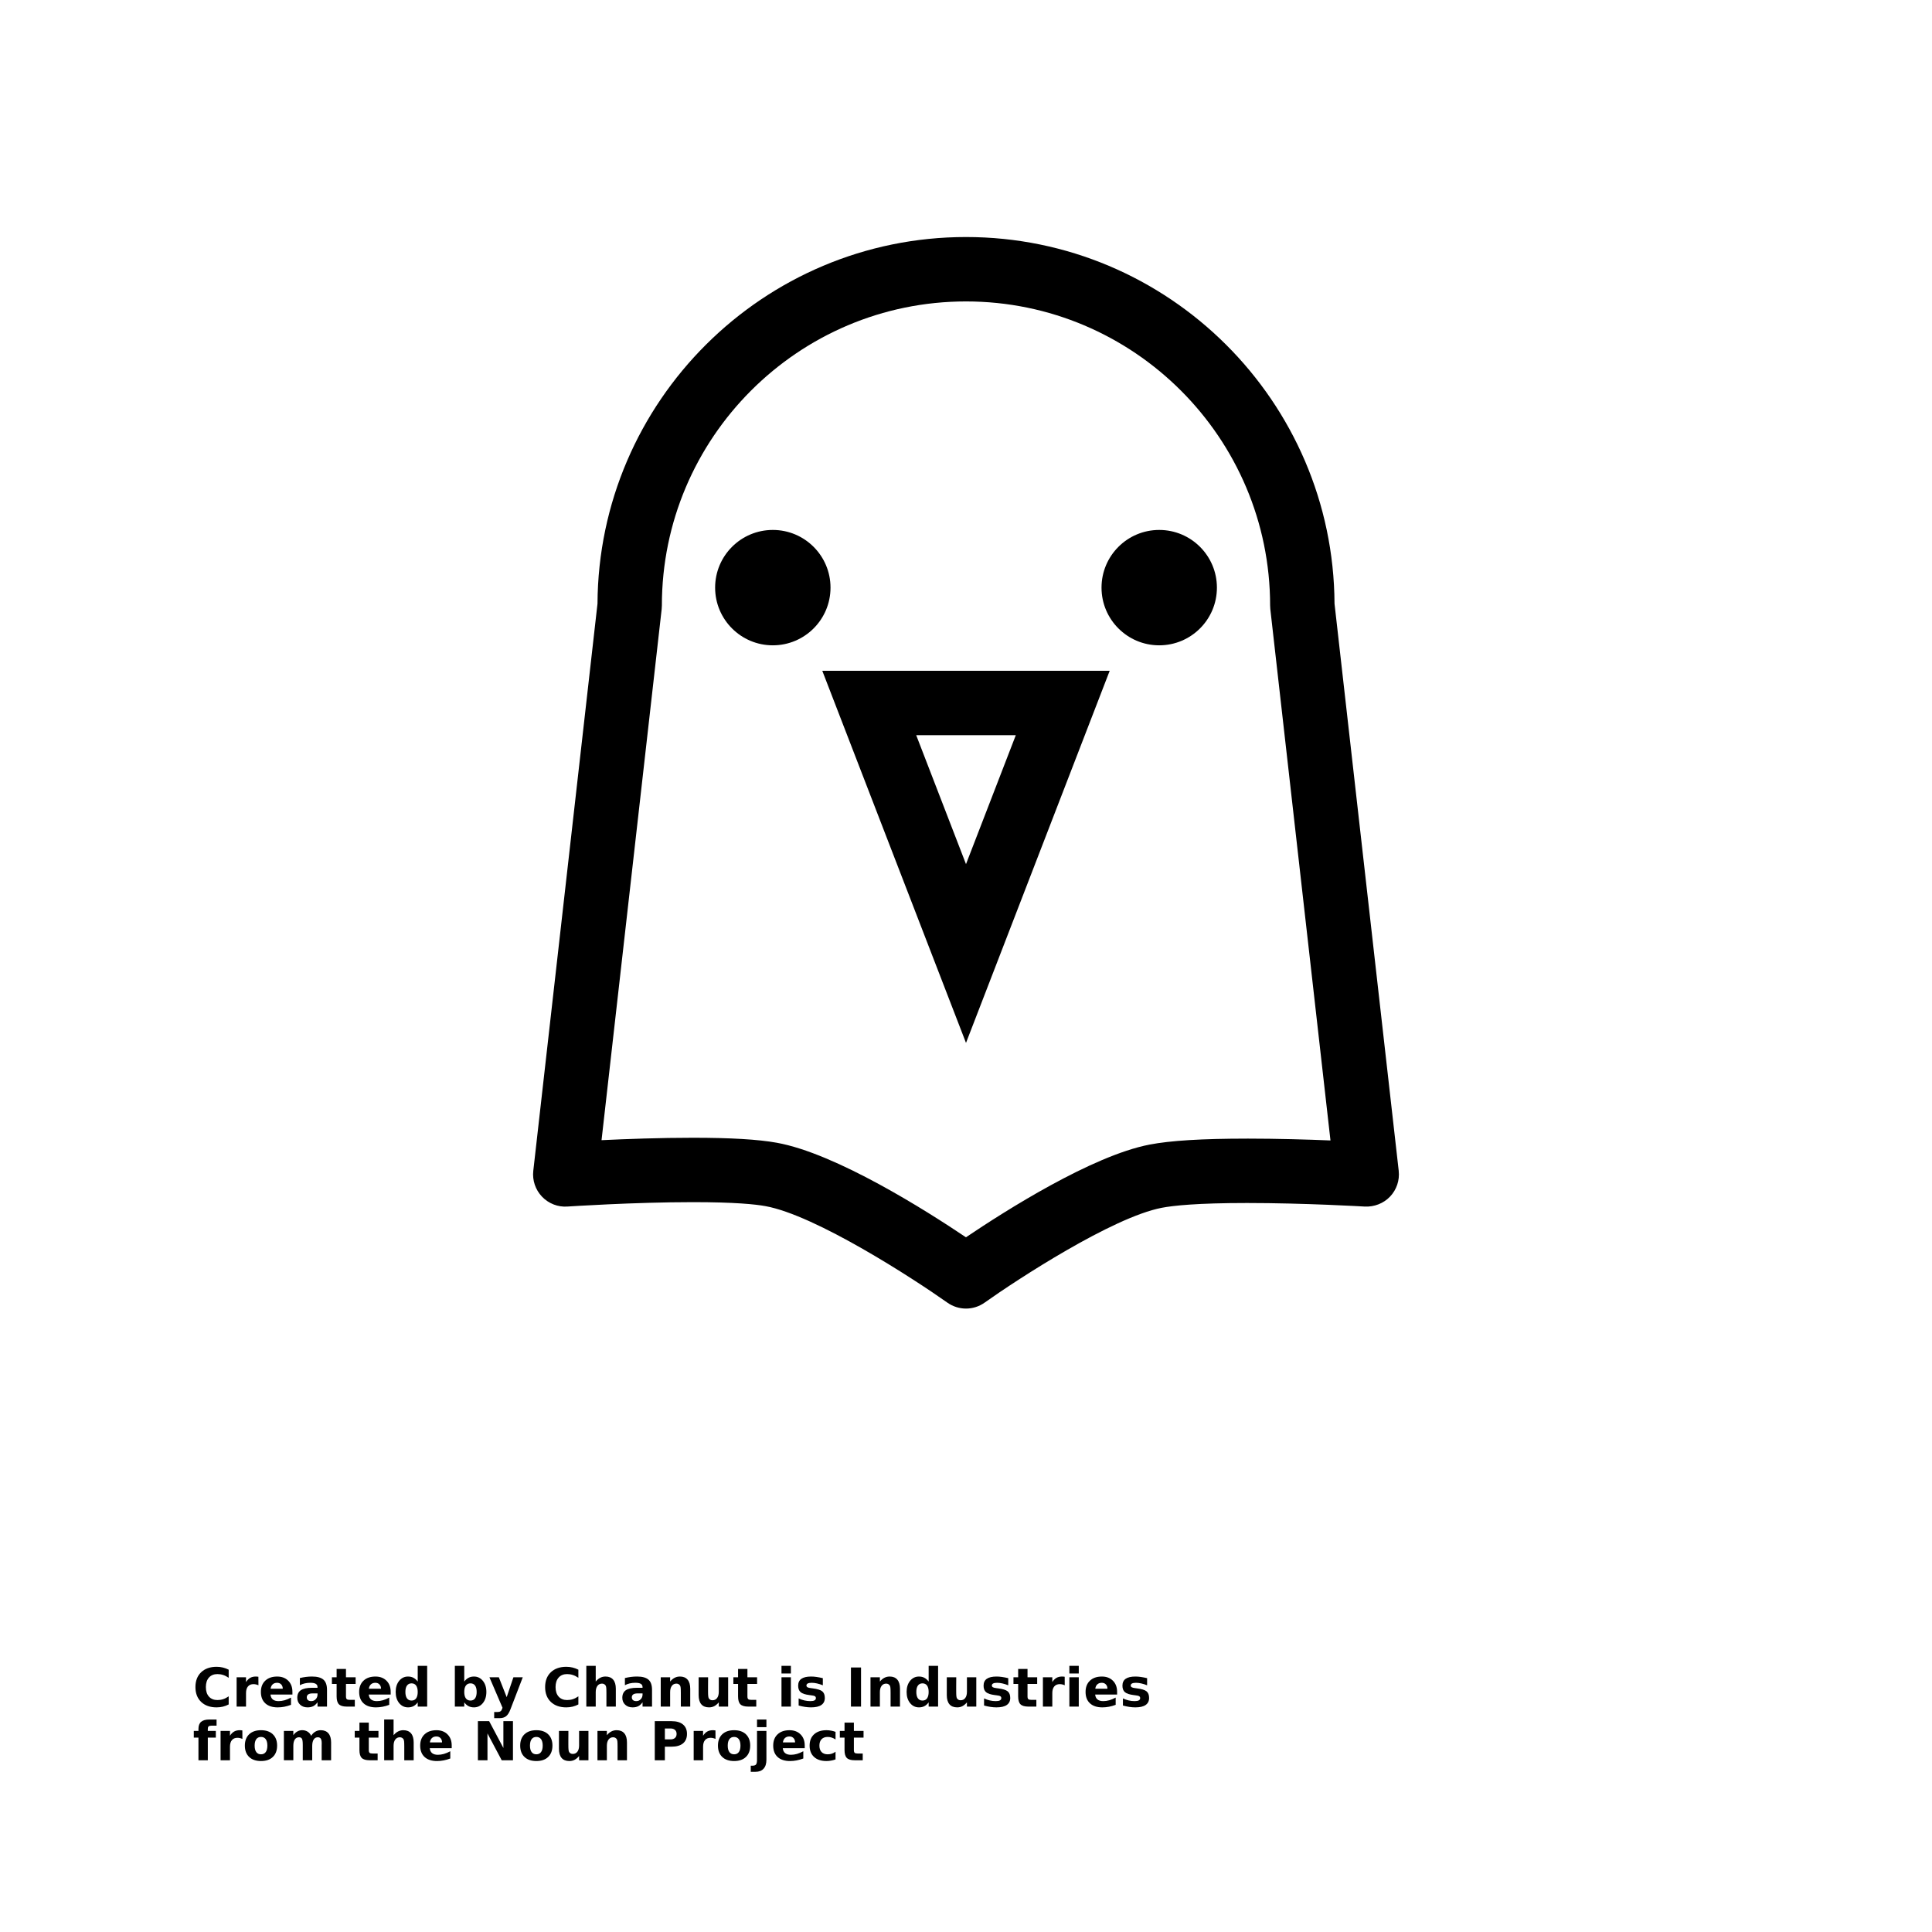 <?xml version="1.0" encoding="UTF-8"?>
<svg width="700pt" height="700pt" version="1.1" viewBox="0 0 700 700" xmlns="http://www.w3.org/2000/svg" xmlns:xlink="http://www.w3.org/1999/xlink">
 <defs>
  <symbol id="l" overflow="visible">
   <path d="m13.016-0.781c-0.668 0.355-1.367 0.621-2.094 0.797-0.73 0.176-1.492 0.266-2.281 0.266-2.356 0-4.227-0.66-5.609-1.984-1.375-1.32-2.062-3.113-2.062-5.375 0-2.258 0.688-4.047 2.062-5.359 1.383-1.32 3.254-1.984 5.609-1.984 0.789 0 1.551 0.09 2.281 0.266 0.727 0.18 1.426 0.438 2.094 0.781v2.938c-0.68-0.469-1.344-0.805-2-1.016-0.656-0.219-1.352-0.328-2.078-0.328-1.305 0-2.328 0.422-3.078 1.266-0.742 0.836-1.109 1.98-1.109 3.438 0 1.469 0.367 2.621 1.109 3.453 0.75 0.836 1.773 1.25 3.078 1.25 0.727 0 1.422-0.102 2.078-0.312 0.656-0.219 1.32-0.562 2-1.031z"/>
  </symbol>
  <symbol id="c" overflow="visible">
   <path d="m9.531-7.734c-0.305-0.133-0.602-0.234-0.891-0.297-0.293-0.07-0.59-0.109-0.891-0.109-0.875 0-1.547 0.281-2.016 0.844-0.469 0.555-0.703 1.355-0.703 2.406v4.891h-3.406v-10.625h3.406v1.734c0.438-0.688 0.938-1.191 1.5-1.516 0.57-0.32 1.254-0.484 2.047-0.484 0.102 0 0.223 0.008 0.359 0.016 0.133 0.012 0.328 0.031 0.578 0.062z"/>
  </symbol>
  <symbol id="b" overflow="visible">
   <path d="m12.25-5.344v0.969h-7.953c0.082 0.805 0.367 1.402 0.859 1.797 0.5 0.398 1.191 0.594 2.078 0.594 0.707 0 1.438-0.102 2.188-0.312 0.75-0.219 1.52-0.539 2.312-0.969v2.625c-0.805 0.305-1.605 0.531-2.406 0.688-0.805 0.156-1.605 0.234-2.406 0.234-1.93 0-3.43-0.488-4.5-1.469-1.062-0.977-1.594-2.352-1.594-4.125 0-1.727 0.523-3.086 1.578-4.078 1.051-1 2.492-1.5 4.328-1.5 1.664 0 3 0.508 4 1.516 1.008 1 1.516 2.344 1.516 4.031zm-3.5-1.125c0-0.645-0.188-1.164-0.562-1.562-0.375-0.395-0.871-0.594-1.484-0.594-0.656 0-1.195 0.188-1.609 0.562-0.406 0.367-0.656 0.898-0.75 1.594z"/>
  </symbol>
  <symbol id="j" overflow="visible">
   <path d="m6.391-4.781c-0.711 0-1.242 0.121-1.594 0.359-0.355 0.242-0.531 0.594-0.531 1.062 0 0.43 0.141 0.766 0.422 1.016 0.289 0.242 0.691 0.359 1.203 0.359 0.645 0 1.18-0.227 1.609-0.688 0.438-0.457 0.656-1.031 0.656-1.719v-0.391zm5.203-1.281v6.062h-3.438v-1.578c-0.449 0.648-0.961 1.121-1.531 1.422-0.574 0.289-1.266 0.438-2.078 0.438-1.105 0-2-0.32-2.688-0.969-0.688-0.645-1.031-1.477-1.031-2.5 0-1.25 0.426-2.164 1.281-2.75 0.863-0.582 2.211-0.875 4.047-0.875h2v-0.266c0-0.531-0.215-0.922-0.641-1.172-0.418-0.25-1.074-0.375-1.969-0.375-0.73 0-1.406 0.074-2.031 0.219-0.625 0.148-1.211 0.367-1.75 0.656v-2.594c0.727-0.176 1.457-0.312 2.188-0.406 0.738-0.094 1.473-0.141 2.203-0.141 1.914 0 3.301 0.383 4.156 1.141 0.852 0.75 1.281 1.98 1.281 3.688z"/>
  </symbol>
  <symbol id="a" overflow="visible">
   <path d="m5.344-13.641v3.016h3.5v2.422h-3.5v4.516c0 0.492 0.098 0.824 0.297 1 0.195 0.168 0.586 0.25 1.172 0.25h1.734v2.438h-2.906c-1.344 0-2.297-0.281-2.859-0.844-0.555-0.562-0.828-1.508-0.828-2.844v-4.516h-1.703v-2.422h1.703v-3.016z"/>
  </symbol>
  <symbol id="i" overflow="visible">
   <path d="m8.859-9.078v-5.688h3.422v14.766h-3.422v-1.531c-0.469 0.625-0.984 1.086-1.547 1.375s-1.215 0.438-1.953 0.438c-1.312 0-2.391-0.52-3.234-1.562-0.836-1.039-1.25-2.383-1.25-4.031 0-1.633 0.414-2.973 1.25-4.016 0.844-1.039 1.922-1.562 3.234-1.562 0.738 0 1.391 0.152 1.953 0.453 0.562 0.293 1.078 0.746 1.547 1.359zm-2.234 6.891c0.727 0 1.281-0.266 1.656-0.797 0.383-0.531 0.578-1.305 0.578-2.328 0-1.008-0.195-1.781-0.578-2.312-0.375-0.531-0.93-0.797-1.656-0.797-0.719 0-1.273 0.266-1.656 0.797-0.387 0.531-0.578 1.305-0.578 2.312 0 1.023 0.191 1.797 0.578 2.328 0.383 0.531 0.938 0.797 1.656 0.797z"/>
  </symbol>
  <symbol id="n" overflow="visible">
   <path d="m7.297-2.188c0.719 0 1.27-0.266 1.656-0.797 0.383-0.531 0.578-1.305 0.578-2.328 0-1.008-0.195-1.781-0.578-2.312-0.387-0.531-0.938-0.797-1.656-0.797-0.73 0-1.293 0.273-1.688 0.812-0.387 0.531-0.578 1.297-0.578 2.297 0 1.012 0.191 1.789 0.578 2.328 0.395 0.531 0.957 0.797 1.688 0.797zm-2.266-6.891c0.469-0.613 0.984-1.066 1.547-1.359 0.57-0.301 1.227-0.453 1.969-0.453 1.312 0 2.391 0.523 3.234 1.562 0.844 1.043 1.266 2.383 1.266 4.016 0 1.648-0.422 2.992-1.266 4.031-0.844 1.043-1.922 1.562-3.234 1.562-0.742 0-1.398-0.148-1.969-0.438-0.562-0.301-1.078-0.758-1.547-1.375v1.531h-3.406v-14.766h3.406z"/>
  </symbol>
  <symbol id="m" overflow="visible">
   <path d="m0.234-10.625h3.406l2.844 7.203 2.438-7.203h3.391l-4.469 11.625c-0.449 1.188-0.977 2.016-1.578 2.484-0.594 0.469-1.383 0.703-2.359 0.703h-1.953v-2.219h1.062c0.57 0 0.988-0.094 1.25-0.281 0.258-0.18 0.461-0.508 0.609-0.984l0.094-0.297z"/>
  </symbol>
  <symbol id="h" overflow="visible">
   <path d="m12.312-6.469v6.469h-3.406v-4.938c0-0.926-0.023-1.562-0.062-1.906-0.043-0.352-0.117-0.613-0.219-0.781-0.137-0.219-0.32-0.391-0.547-0.516-0.219-0.125-0.477-0.188-0.766-0.188-0.711 0-1.266 0.277-1.672 0.828-0.406 0.543-0.609 1.297-0.609 2.266v5.234h-3.406v-14.766h3.406v5.688c0.508-0.613 1.051-1.066 1.625-1.359 0.582-0.301 1.223-0.453 1.922-0.453 1.219 0 2.144 0.383 2.781 1.141 0.633 0.75 0.953 1.844 0.953 3.281z"/>
  </symbol>
  <symbol id="g" overflow="visible">
   <path d="m12.312-6.469v6.469h-3.406v-4.953c0-0.914-0.023-1.547-0.062-1.891-0.043-0.352-0.117-0.613-0.219-0.781-0.137-0.219-0.32-0.391-0.547-0.516-0.219-0.125-0.477-0.188-0.766-0.188-0.711 0-1.266 0.277-1.672 0.828-0.406 0.543-0.609 1.297-0.609 2.266v5.234h-3.406v-10.625h3.406v1.547c0.508-0.613 1.051-1.066 1.625-1.359 0.582-0.301 1.223-0.453 1.922-0.453 1.219 0 2.144 0.383 2.781 1.141 0.633 0.75 0.953 1.844 0.953 3.281z"/>
  </symbol>
  <symbol id="f" overflow="visible">
   <path d="m1.516-4.141v-6.484h3.422v1.062c0 0.574-0.008 1.297-0.016 2.172v1.734c0 0.855 0.02 1.469 0.062 1.844 0.039 0.375 0.113 0.652 0.219 0.828 0.145 0.219 0.328 0.391 0.547 0.516 0.227 0.117 0.488 0.172 0.781 0.172 0.707 0 1.266-0.27 1.672-0.812 0.406-0.539 0.609-1.297 0.609-2.266v-5.25h3.391v10.625h-3.391v-1.531c-0.523 0.617-1.07 1.074-1.641 1.375-0.562 0.289-1.195 0.438-1.891 0.438-1.23 0-2.168-0.375-2.812-1.125-0.637-0.758-0.953-1.859-0.953-3.297z"/>
  </symbol>
  <symbol id="k" overflow="visible">
   <path d="m1.625-10.625h3.406v10.625h-3.406zm0-4.141h3.406v2.766h-3.406z"/>
  </symbol>
  <symbol id="e" overflow="visible">
   <path d="m9.938-10.297v2.578c-0.73-0.301-1.434-0.523-2.109-0.672-0.68-0.156-1.32-0.234-1.922-0.234-0.648 0-1.125 0.086-1.438 0.25-0.312 0.156-0.469 0.402-0.469 0.734 0 0.273 0.117 0.48 0.359 0.625 0.238 0.148 0.664 0.258 1.281 0.328l0.594 0.078c1.738 0.219 2.91 0.586 3.516 1.094 0.602 0.512 0.906 1.309 0.906 2.391 0 1.125-0.422 1.977-1.266 2.547-0.836 0.574-2.078 0.859-3.734 0.859-0.699 0-1.422-0.059-2.172-0.172-0.75-0.113-1.523-0.281-2.312-0.5v-2.578c0.676 0.324 1.367 0.57 2.078 0.734 0.707 0.168 1.43 0.25 2.172 0.25 0.664 0 1.164-0.086 1.5-0.266 0.332-0.188 0.5-0.461 0.5-0.828 0-0.301-0.117-0.523-0.344-0.672-0.23-0.156-0.695-0.27-1.391-0.344l-0.594-0.078c-1.512-0.188-2.574-0.535-3.188-1.047-0.605-0.52-0.906-1.301-0.906-2.344 0-1.125 0.383-1.957 1.156-2.5 0.781-0.551 1.969-0.828 3.562-0.828 0.625 0 1.281 0.055 1.969 0.156 0.688 0.094 1.438 0.242 2.25 0.438z"/>
  </symbol>
  <symbol id="u" overflow="visible">
   <path d="m1.781-14.172h3.656v14.172h-3.656z"/>
  </symbol>
  <symbol id="t" overflow="visible">
   <path d="m8.625-14.766v2.234h-1.875c-0.48 0-0.82 0.09-1.016 0.266-0.188 0.168-0.281 0.465-0.281 0.891v0.75h2.906v2.422h-2.906v8.203h-3.391v-8.203h-1.688v-2.422h1.688v-0.75c0-1.156 0.32-2.008 0.969-2.562 0.645-0.551 1.645-0.828 3-0.828z"/>
  </symbol>
  <symbol id="d" overflow="visible">
   <path d="m6.688-8.453c-0.75 0-1.324 0.273-1.719 0.812-0.398 0.543-0.594 1.32-0.594 2.328 0 1.023 0.195 1.805 0.594 2.344 0.395 0.543 0.969 0.812 1.719 0.812 0.738 0 1.305-0.27 1.703-0.812 0.395-0.539 0.594-1.32 0.594-2.344 0-1.008-0.199-1.785-0.594-2.328-0.398-0.539-0.965-0.812-1.703-0.812zm0-2.438c1.832 0 3.258 0.496 4.281 1.484 1.031 0.992 1.547 2.356 1.547 4.094 0 1.75-0.516 3.121-1.547 4.109-1.023 0.992-2.449 1.484-4.281 1.484-1.836 0-3.273-0.492-4.312-1.484-1.031-0.988-1.547-2.359-1.547-4.109 0-1.738 0.516-3.102 1.547-4.094 1.039-0.988 2.477-1.484 4.312-1.484z"/>
  </symbol>
  <symbol id="s" overflow="visible">
   <path d="m11.484-8.859c0.426-0.664 0.938-1.172 1.531-1.516s1.242-0.516 1.953-0.516c1.219 0 2.144 0.383 2.781 1.141 0.645 0.75 0.969 1.844 0.969 3.281v6.469h-3.422v-5.547c0.008-0.082 0.016-0.164 0.016-0.25v-0.375c0-0.758-0.109-1.305-0.328-1.641-0.219-0.344-0.578-0.516-1.078-0.516-0.637 0-1.133 0.266-1.484 0.797-0.355 0.531-0.539 1.305-0.547 2.312v5.219h-3.422v-5.547c0-1.176-0.105-1.93-0.312-2.266-0.199-0.344-0.555-0.516-1.062-0.516-0.656 0-1.164 0.273-1.516 0.812-0.355 0.531-0.531 1.293-0.531 2.281v5.234h-3.422v-10.625h3.422v1.547c0.414-0.594 0.895-1.039 1.438-1.344 0.539-0.312 1.133-0.469 1.781-0.469 0.738 0 1.391 0.18 1.953 0.531 0.562 0.355 0.988 0.855 1.281 1.5z"/>
  </symbol>
  <symbol id="r" overflow="visible">
   <path d="m1.781-14.172h4.078l5.156 9.719v-9.719h3.469v14.172h-4.078l-5.156-9.719v9.719h-3.469z"/>
  </symbol>
  <symbol id="q" overflow="visible">
   <path d="m1.781-14.172h6.062c1.801 0 3.188 0.402 4.156 1.203 0.969 0.805 1.453 1.945 1.453 3.422 0 1.492-0.484 2.637-1.453 3.438-0.969 0.793-2.356 1.188-4.156 1.188h-2.406v4.922h-3.656zm3.656 2.656v3.953h2.016c0.707 0 1.254-0.172 1.641-0.516 0.395-0.344 0.594-0.832 0.594-1.469 0-0.633-0.199-1.117-0.594-1.453-0.387-0.344-0.934-0.516-1.641-0.516z"/>
  </symbol>
  <symbol id="p" overflow="visible">
   <path d="m1.625-10.625h3.406v10.438c0 1.426-0.344 2.508-1.031 3.25-0.68 0.75-1.668 1.125-2.969 1.125h-1.672v-2.219h0.578c0.645 0 1.086-0.148 1.328-0.438 0.238-0.293 0.359-0.867 0.359-1.719zm0-4.141h3.406v2.766h-3.406z"/>
  </symbol>
  <symbol id="o" overflow="visible">
   <path d="m10.219-10.297v2.766c-0.461-0.312-0.922-0.539-1.391-0.688-0.461-0.156-0.938-0.234-1.438-0.234-0.961 0-1.703 0.277-2.234 0.828-0.523 0.555-0.781 1.324-0.781 2.312 0 1 0.258 1.777 0.781 2.328 0.531 0.555 1.273 0.828 2.234 0.828 0.531 0 1.031-0.078 1.5-0.234 0.477-0.156 0.922-0.391 1.328-0.703v2.781c-0.531 0.199-1.074 0.344-1.625 0.438-0.543 0.102-1.09 0.156-1.641 0.156-1.918 0-3.418-0.488-4.5-1.469-1.086-0.988-1.625-2.363-1.625-4.125 0-1.75 0.539-3.113 1.625-4.094 1.082-0.988 2.582-1.484 4.5-1.484 0.562 0 1.113 0.055 1.656 0.156 0.539 0.094 1.078 0.242 1.609 0.438z"/>
  </symbol>
 </defs>
 <g>
  <path d="m506.78 424.2-23.258-205.47c-0.367-73.316-60.121-132.85-133.52-132.85-73.398 0-133.16 59.535-133.52 132.85l-23.262 205.47c-0.391 3.438 0.766 6.871 3.156 9.371 2.391 2.504 5.777 3.84 9.215 3.582 0.242-0.016 24.031-1.594 45.453-1.594 15.102 0 22.605 0.777 26.246 1.434 18.223 3.273 53.797 26.359 65.965 34.98 2.023 1.426 4.383 2.148 6.742 2.148 2.363 0 4.738-0.723 6.758-2.164 11.789-8.379 46.293-30.895 64.156-34.348 4.109-0.793 12.805-1.738 30.91-1.738 20.824 0 42.453 1.273 42.668 1.289 3.418 0.16 6.785-1.125 9.16-3.621 2.367-2.496 3.516-5.918 3.125-9.34zm-54.957-11.656c-16.242 0-27.797 0.707-35.34 2.168-20.922 4.043-52.453 24.102-66.5 33.582-14.383-9.668-47.086-30.395-68.57-34.262-6.746-1.215-16.684-1.801-30.375-1.801-11.809 0-24.055 0.441-33.09 0.875l21.785-192.39c0.051-0.438 0.074-0.875 0.074-1.312 0-60.762 49.43-110.19 110.19-110.19 60.758 0 110.19 49.43 110.19 110.19 0 0.438 0.027 0.879 0.074 1.312l21.793 192.49c-8.258-0.34-19.25-0.668-30.227-0.668z"/>
  <path d="m300.91 212.91c0 11.543-9.359 20.902-20.906 20.902-11.543 0-20.902-9.359-20.902-20.902 0-11.547 9.359-20.902 20.902-20.902 11.547 0 20.906 9.355 20.906 20.902"/>
  <path d="m440.91 212.91c0 11.543-9.359 20.902-20.906 20.902-11.543 0-20.902-9.359-20.902-20.902 0-11.547 9.359-20.902 20.902-20.902 11.547 0 20.906 9.355 20.906 20.902"/>
  <path d="m350 377.86 52.062-134.82h-104.13zm0-64.766-18.043-46.727h36.09z"/>
  <use x="69.84" y="618.332" xlink:href="#l"/>
  <use x="84.109" y="618.332" xlink:href="#c"/>
  <use x="93.699" y="618.332" xlink:href="#b"/>
  <use x="106.887" y="618.332" xlink:href="#j"/>
  <use x="120.008" y="618.332" xlink:href="#a"/>
  <use x="129.301" y="618.332" xlink:href="#b"/>
  <use x="142.488" y="618.332" xlink:href="#i"/>
  <use x="163.176" y="618.332" xlink:href="#n"/>
  <use x="177.098" y="618.332" xlink:href="#m"/>
  <use x="196.539" y="618.332" xlink:href="#l"/>
  <use x="210.812" y="618.332" xlink:href="#h"/>
  <use x="224.652" y="618.332" xlink:href="#j"/>
  <use x="237.773" y="618.332" xlink:href="#g"/>
  <use x="251.617" y="618.332" xlink:href="#f"/>
  <use x="265.461" y="618.332" xlink:href="#a"/>
  <use x="281.523" y="618.332" xlink:href="#k"/>
  <use x="288.191" y="618.332" xlink:href="#e"/>
  <use x="306.531" y="618.332" xlink:href="#u"/>
  <use x="313.77" y="618.332" xlink:href="#g"/>
  <use x="327.609" y="618.332" xlink:href="#i"/>
  <use x="341.527" y="618.332" xlink:href="#f"/>
  <use x="355.371" y="618.332" xlink:href="#e"/>
  <use x="366.945" y="618.332" xlink:href="#a"/>
  <use x="376.242" y="618.332" xlink:href="#c"/>
  <use x="385.828" y="618.332" xlink:href="#k"/>
  <use x="392.496" y="618.332" xlink:href="#b"/>
  <use x="405.684" y="618.332" xlink:href="#e"/>
  <use x="69.84" y="637.777" xlink:href="#t"/>
  <use x="78.297" y="637.777" xlink:href="#c"/>
  <use x="87.887" y="637.777" xlink:href="#d"/>
  <use x="101.246" y="637.777" xlink:href="#s"/>
  <use x="128.277" y="637.777" xlink:href="#a"/>
  <use x="137.57" y="637.777" xlink:href="#h"/>
  <use x="151.414" y="637.777" xlink:href="#b"/>
  <use x="171.371" y="637.777" xlink:href="#r"/>
  <use x="187.645" y="637.777" xlink:href="#d"/>
  <use x="201.004" y="637.777" xlink:href="#f"/>
  <use x="214.848" y="637.777" xlink:href="#g"/>
  <use x="235.457" y="637.777" xlink:href="#q"/>
  <use x="249.711" y="637.777" xlink:href="#c"/>
  <use x="259.297" y="637.777" xlink:href="#d"/>
  <use x="272.656" y="637.777" xlink:href="#p"/>
  <use x="279.32" y="637.777" xlink:href="#b"/>
  <use x="292.512" y="637.777" xlink:href="#o"/>
  <use x="304.035" y="637.777" xlink:href="#a"/>
 </g>
</svg>
